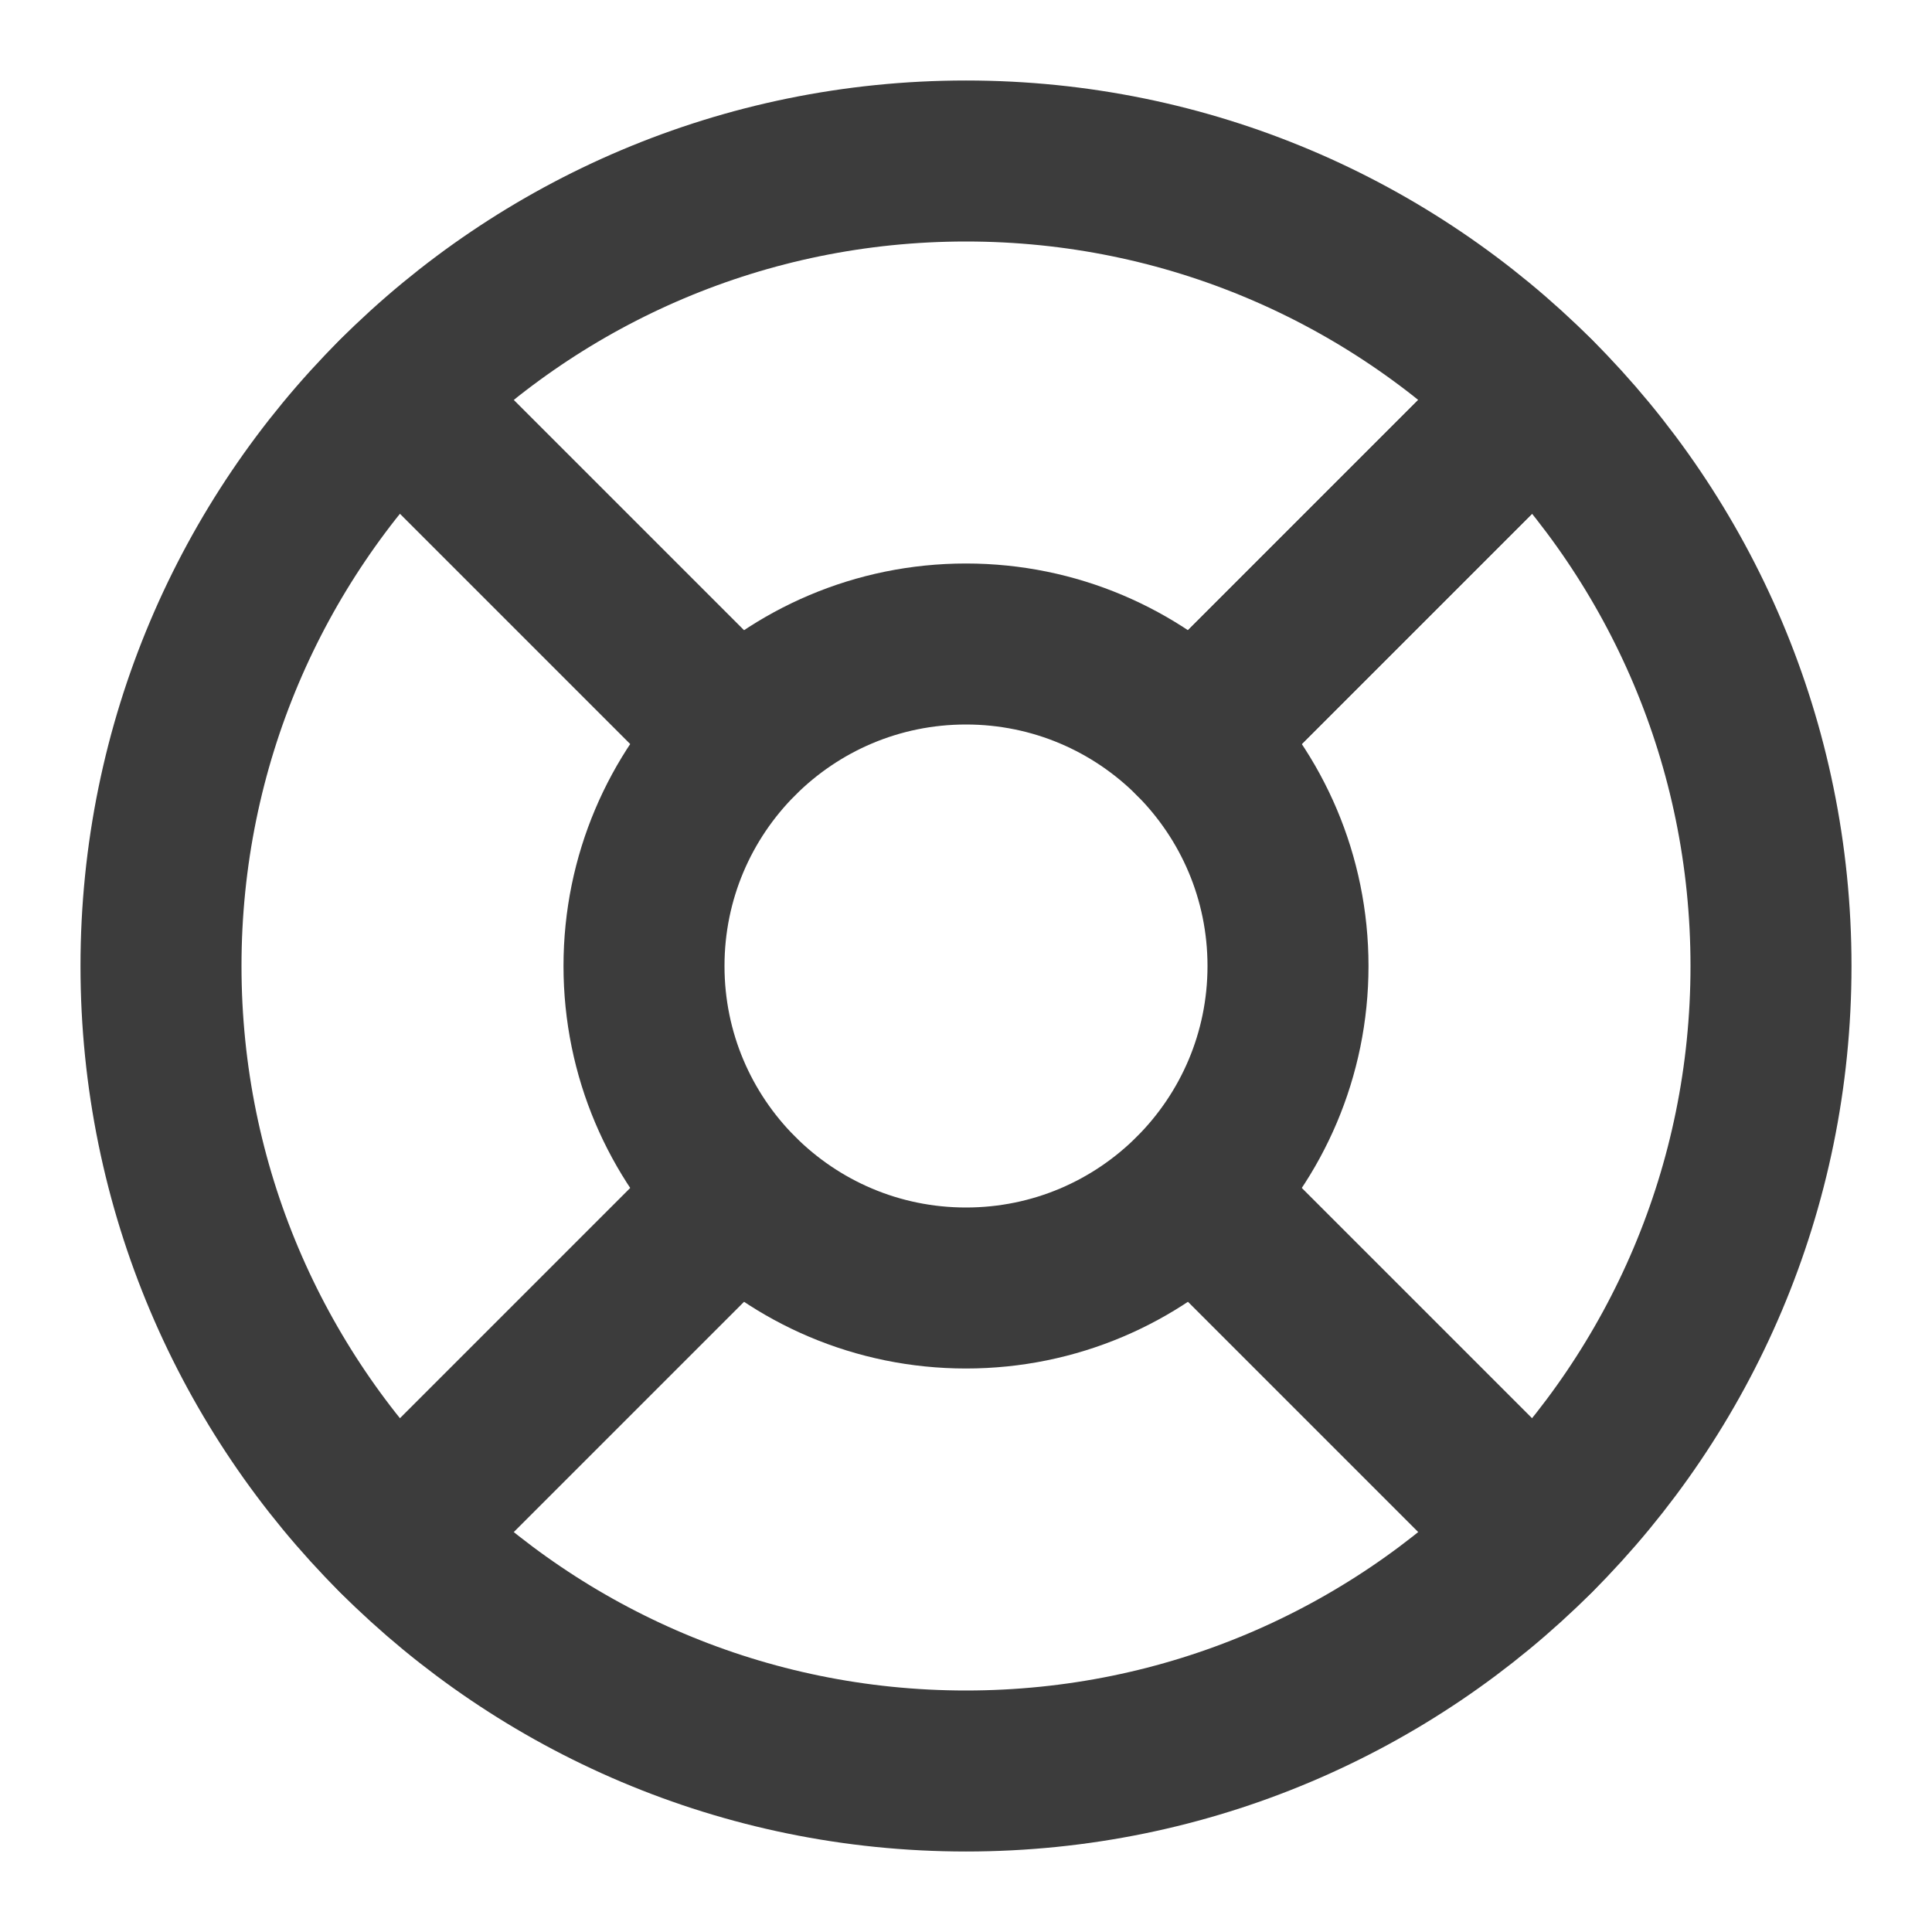 <svg width="24" height="24" viewBox="0 0 24 24" fill="none" xmlns="http://www.w3.org/2000/svg">
<path d="M12 22C17.523 22 22 17.523 22 12C22 6.477 17.523 2 12 2C6.477 2 2 6.477 2 12C2 17.523 6.477 22 12 22Z" stroke="#3C3C3C" stroke-width="2" stroke-linecap="round" stroke-linejoin="round"/>
<path d="M12 16C14.209 16 16 14.209 16 12C16 9.791 14.209 8 12 8C9.791 8 8 9.791 8 12C8 14.209 9.791 16 12 16Z" stroke="#3C3C3C" stroke-width="2" stroke-linecap="round" stroke-linejoin="round"/>
<path d="M4.93 4.93L9.17 9.17" stroke="#3C3C3C" stroke-width="2" stroke-linecap="round" stroke-linejoin="round"/>
<path d="M14.83 14.83L19.07 19.07" stroke="#3C3C3C" stroke-width="2" stroke-linecap="round" stroke-linejoin="round"/>
<path d="M14.83 9.17L19.07 4.93" stroke="#3C3C3C" stroke-width="2" stroke-linecap="round" stroke-linejoin="round"/>
<path d="M14.83 9.17L18.36 5.64" stroke="#3C3C3C" stroke-width="2" stroke-linecap="round" stroke-linejoin="round"/>
<path d="M4.93 19.07L9.17 14.83" stroke="#3C3C3C" stroke-width="2" stroke-linecap="round" stroke-linejoin="round"/>
</svg>
